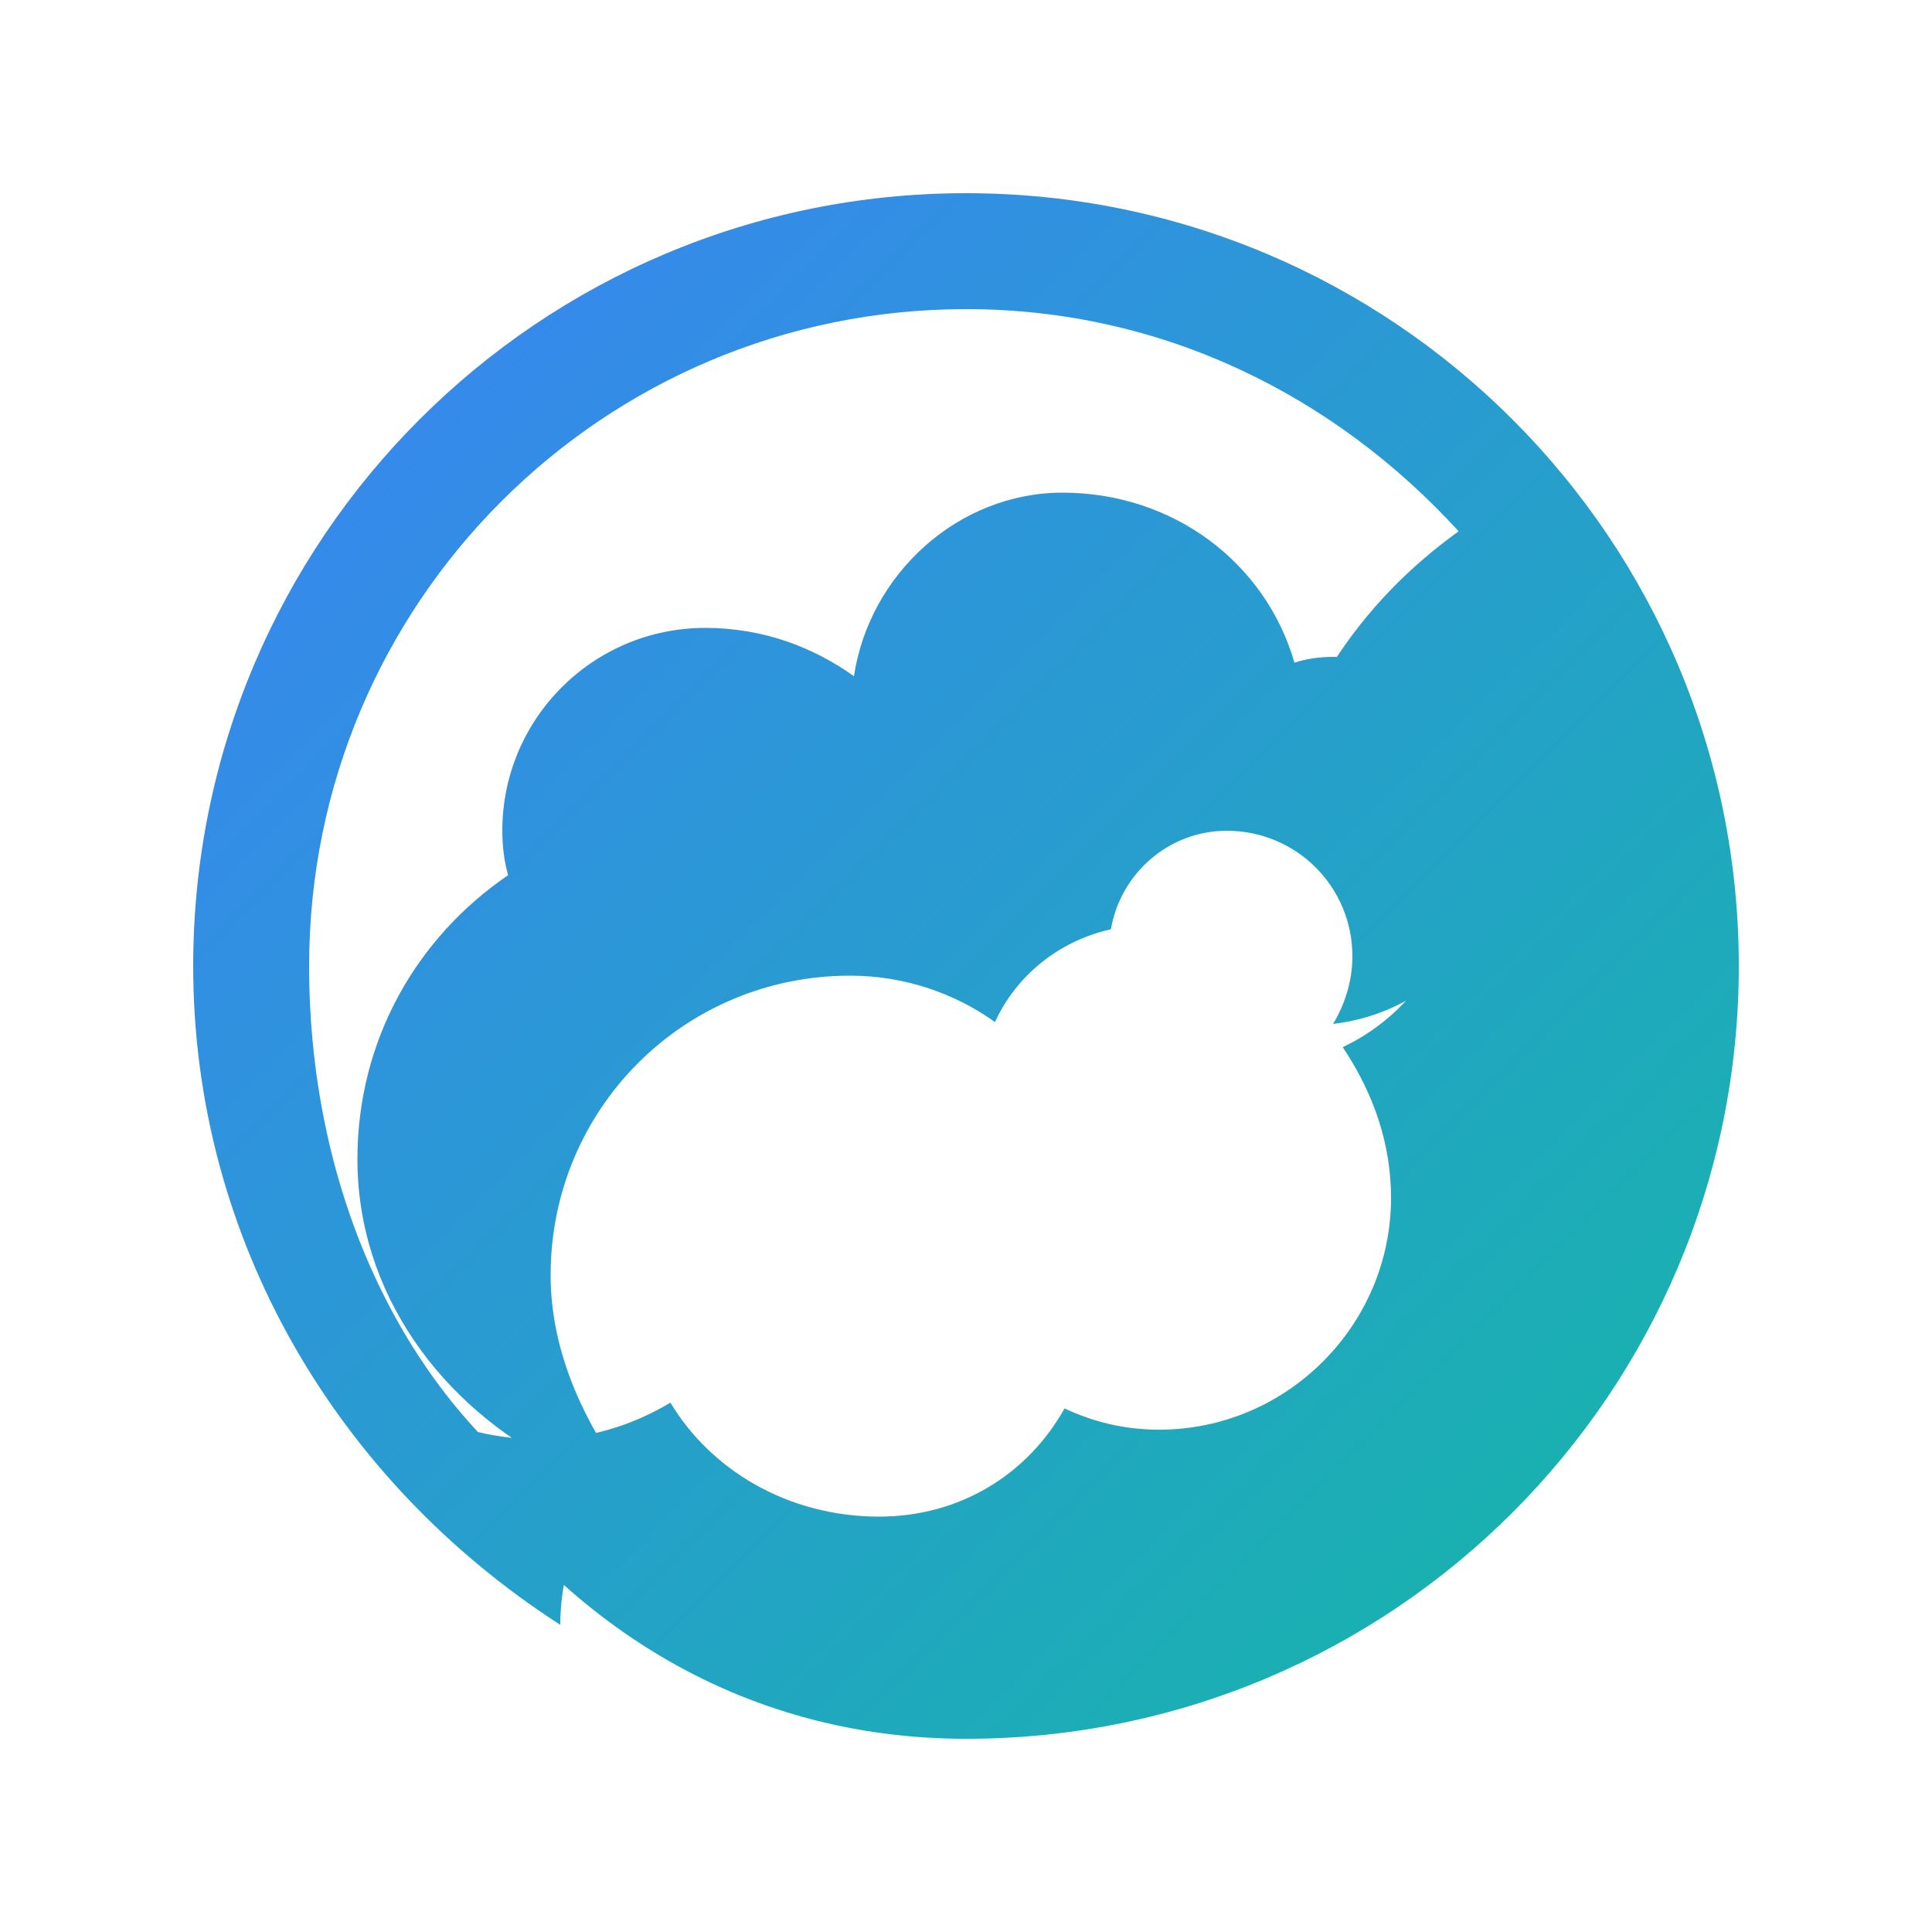 <svg xmlns="http://www.w3.org/2000/svg" viewBox="0 0 100 100">
  <title>CogniFlow Icon</title>
  <defs>
    <linearGradient id="grad" x1="0%" y1="0%" x2="100%" y2="100%">
      <stop offset="0%" style="stop-color:#3b82f6;" />
      <stop offset="100%" style="stop-color:#14b8a6;" />
    </linearGradient>
  </defs>
  <path fill="url(#grad)" d="M50,10 C27.9,10 10,27.9 10,50 C10,64.2 17.5,76.7 29,84.1 C29,81.1 30.2,78.2 32,76 C30,73.1 28.5,69.7 28.5,66 C28.5,57.4 35.4,50.5 44,50.5 C46.8,50.5 49.4,51.4 51.5,52.9 C52.6,50.5 54.8,48.7 57.5,48.1 C58,45.2 60.5,43 63.5,43 C67.1,43 70,45.9 70,49.5 C70,50.8 69.6,52 69,53 C74.1,52.4 78,48.2 78,43 C78,38 74,34 69,34 C68.3,34 67.6,34.1 67,34.3 C65.5,29.1 60.7,25.5 55,25.5 C49.6,25.5 45,29.7 44.2,35 C42.1,33.5 39.5,32.5 36.5,32.5 C30.7,32.5 26,37.2 26,43 C26,43.8 26.1,44.6 26.3,45.3 C21.6,48.5 18.5,53.8 18.5,60 C18.5,66.9 22.8,72.8 29,75.9 C29,76.5 29,77.2 29,77.8 C21.1,72.4 16,62 16,50 C16,31.2 31.2,16 50,16 C60.2,16 69.1,20.5 75.5,27.5 C73,29.3 70.8,31.5 69,34.3 C72.8,36.5 75.5,40.4 75.5,45 C75.5,49.1 72.9,52.6 69.5,54.2 C71.1,56.6 72,59.2 72,62 C72,68.6 66.6,74 60,74 C58.2,74 56.6,73.6 55.1,72.9 C53.2,76.3 49.7,78.5 45.5,78.5 C40.8,78.5 36.8,76.1 34.7,72.6 C32.7,73.8 30.4,74.5 28,74.5 C25.8,74.5 23.7,74 21.9,73.1 C28.5,84.1 38.5,90 50,90 C72.1,90 90,72.1 90,50 C90,27.9 72.1,10 50,10 Z"/>
</svg>
